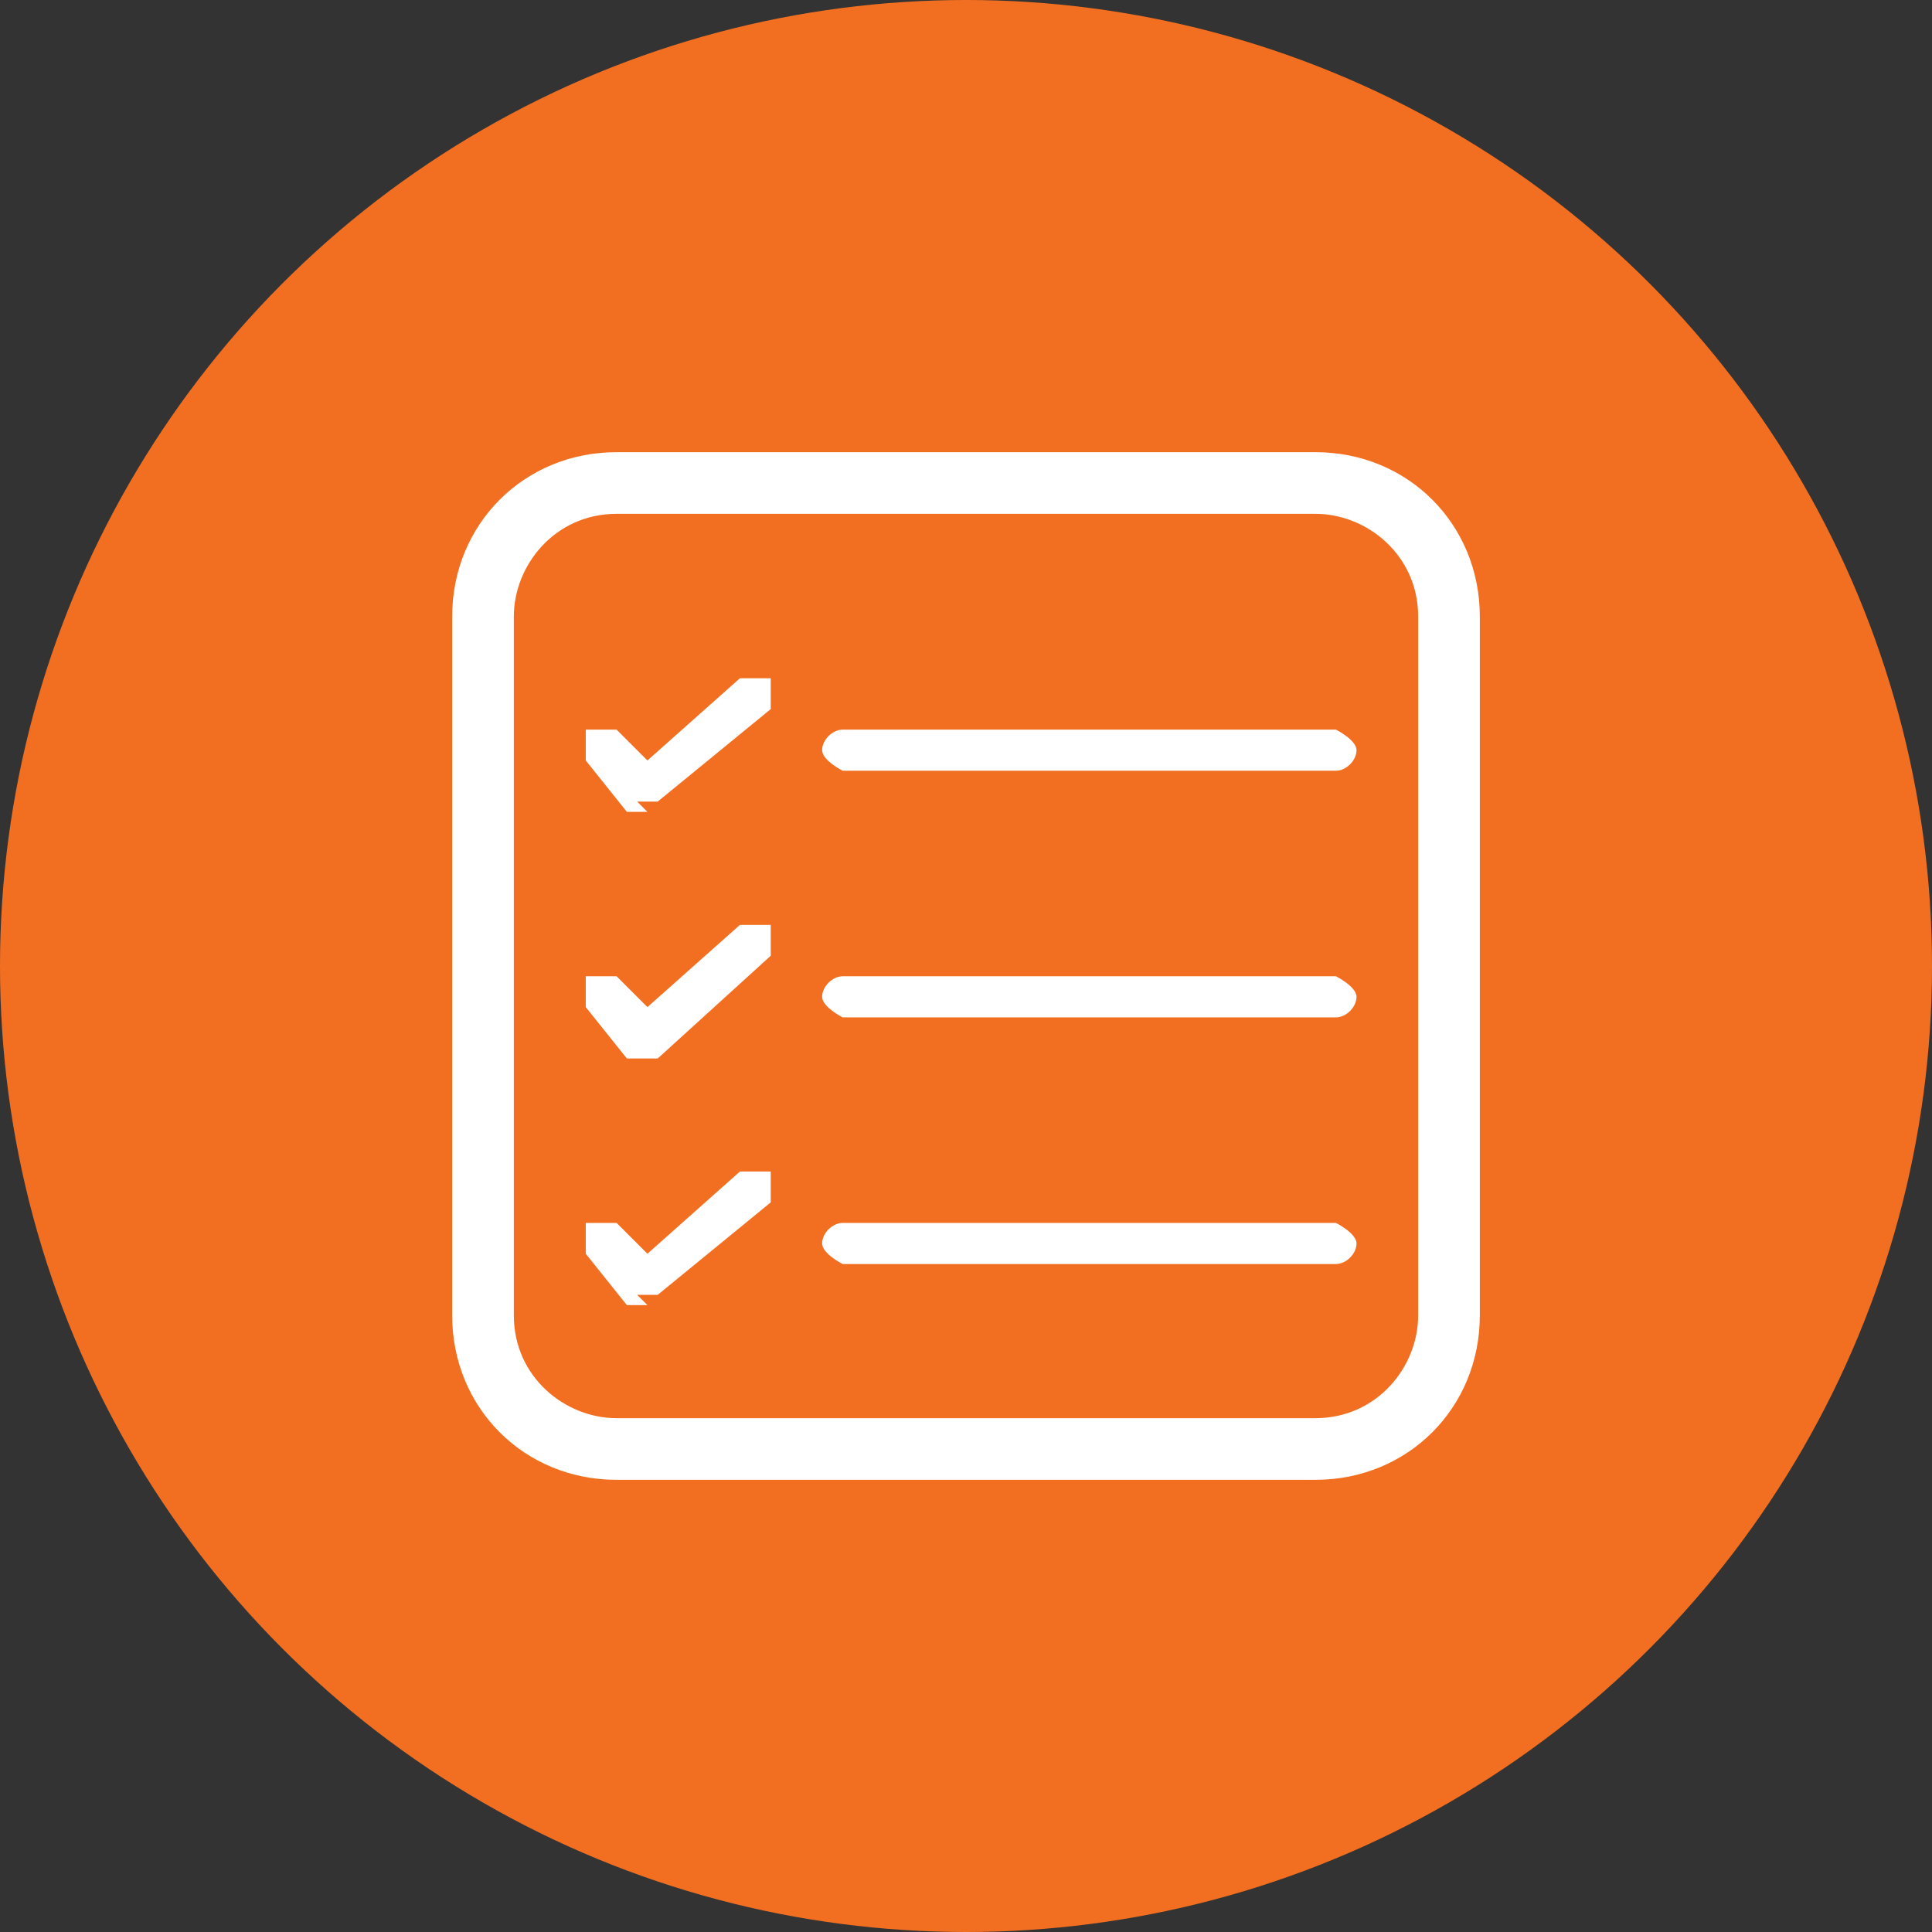 <?xml version="1.0" encoding="UTF-8"?><svg xmlns="http://www.w3.org/2000/svg" viewBox="0 0 1.88 1.88"><rect x="0" y="0" width="1.88" height="1.88" fill="#333333" stroke="none"/><defs><style>.d{fill:#f26f21;}.e{fill:#fff;}</style></defs><g id="a"/><g id="b"><g id="c"><g><circle class="d" cx=".94" cy=".94" r=".94"/><g><path class="e" d="M1.28,1.44H.6c-.09,0-.16-.07-.16-.16V.6c0-.09,.07-.16,.16-.16h.68c.09,0,.16,.07,.16,.16v.68c0,.09-.07,.16-.16,.16ZM.6,.5c-.06,0-.1,.05-.1,.1v.68c0,.06,.05,.1,.1,.1h.68c.06,0,.1-.05,.1-.1V.6c0-.06-.05-.1-.1-.1H.6Z"/><g><path class="e" d="M1.3,.75h-.48s-.02-.01-.02-.02,.01-.02,.02-.02h.48s.02,.01,.02,.02-.01,.02-.02,.02Z"/><path class="e" d="M.63,.79s-.01,0-.02,0l-.04-.05s0-.02,0-.03c.01,0,.03,0,.03,0l.03,.03,.09-.08s.02,0,.03,0c0,0,0,.02,0,.03l-.11,.09s0,0-.02,0Z"/></g><g><path class="e" d="M1.3,.99h-.48s-.02-.01-.02-.02,.01-.02,.02-.02h.48s.02,.01,.02,.02-.01,.02-.02,.02Z"/><path class="e" d="M.63,1.03s-.01,0-.02,0l-.04-.05s0-.02,0-.03c.01,0,.03,0,.03,0l.03,.03,.09-.08s.02,0,.03,0c0,0,0,.02,0,.03l-.11,.1s0,0-.02,0Z"/></g><g><path class="e" d="M1.3,1.23h-.48s-.02-.01-.02-.02,.01-.02,.02-.02h.48s.02,.01,.02,.02-.01,.02-.02,.02Z"/><path class="e" d="M.63,1.27s-.01,0-.02,0l-.04-.05s0-.02,0-.03c.01,0,.03,0,.03,0l.03,.03,.09-.08s.02,0,.03,0c0,0,0,.02,0,.03l-.11,.09s0,0-.02,0Z"/></g></g></g></g></g></svg>